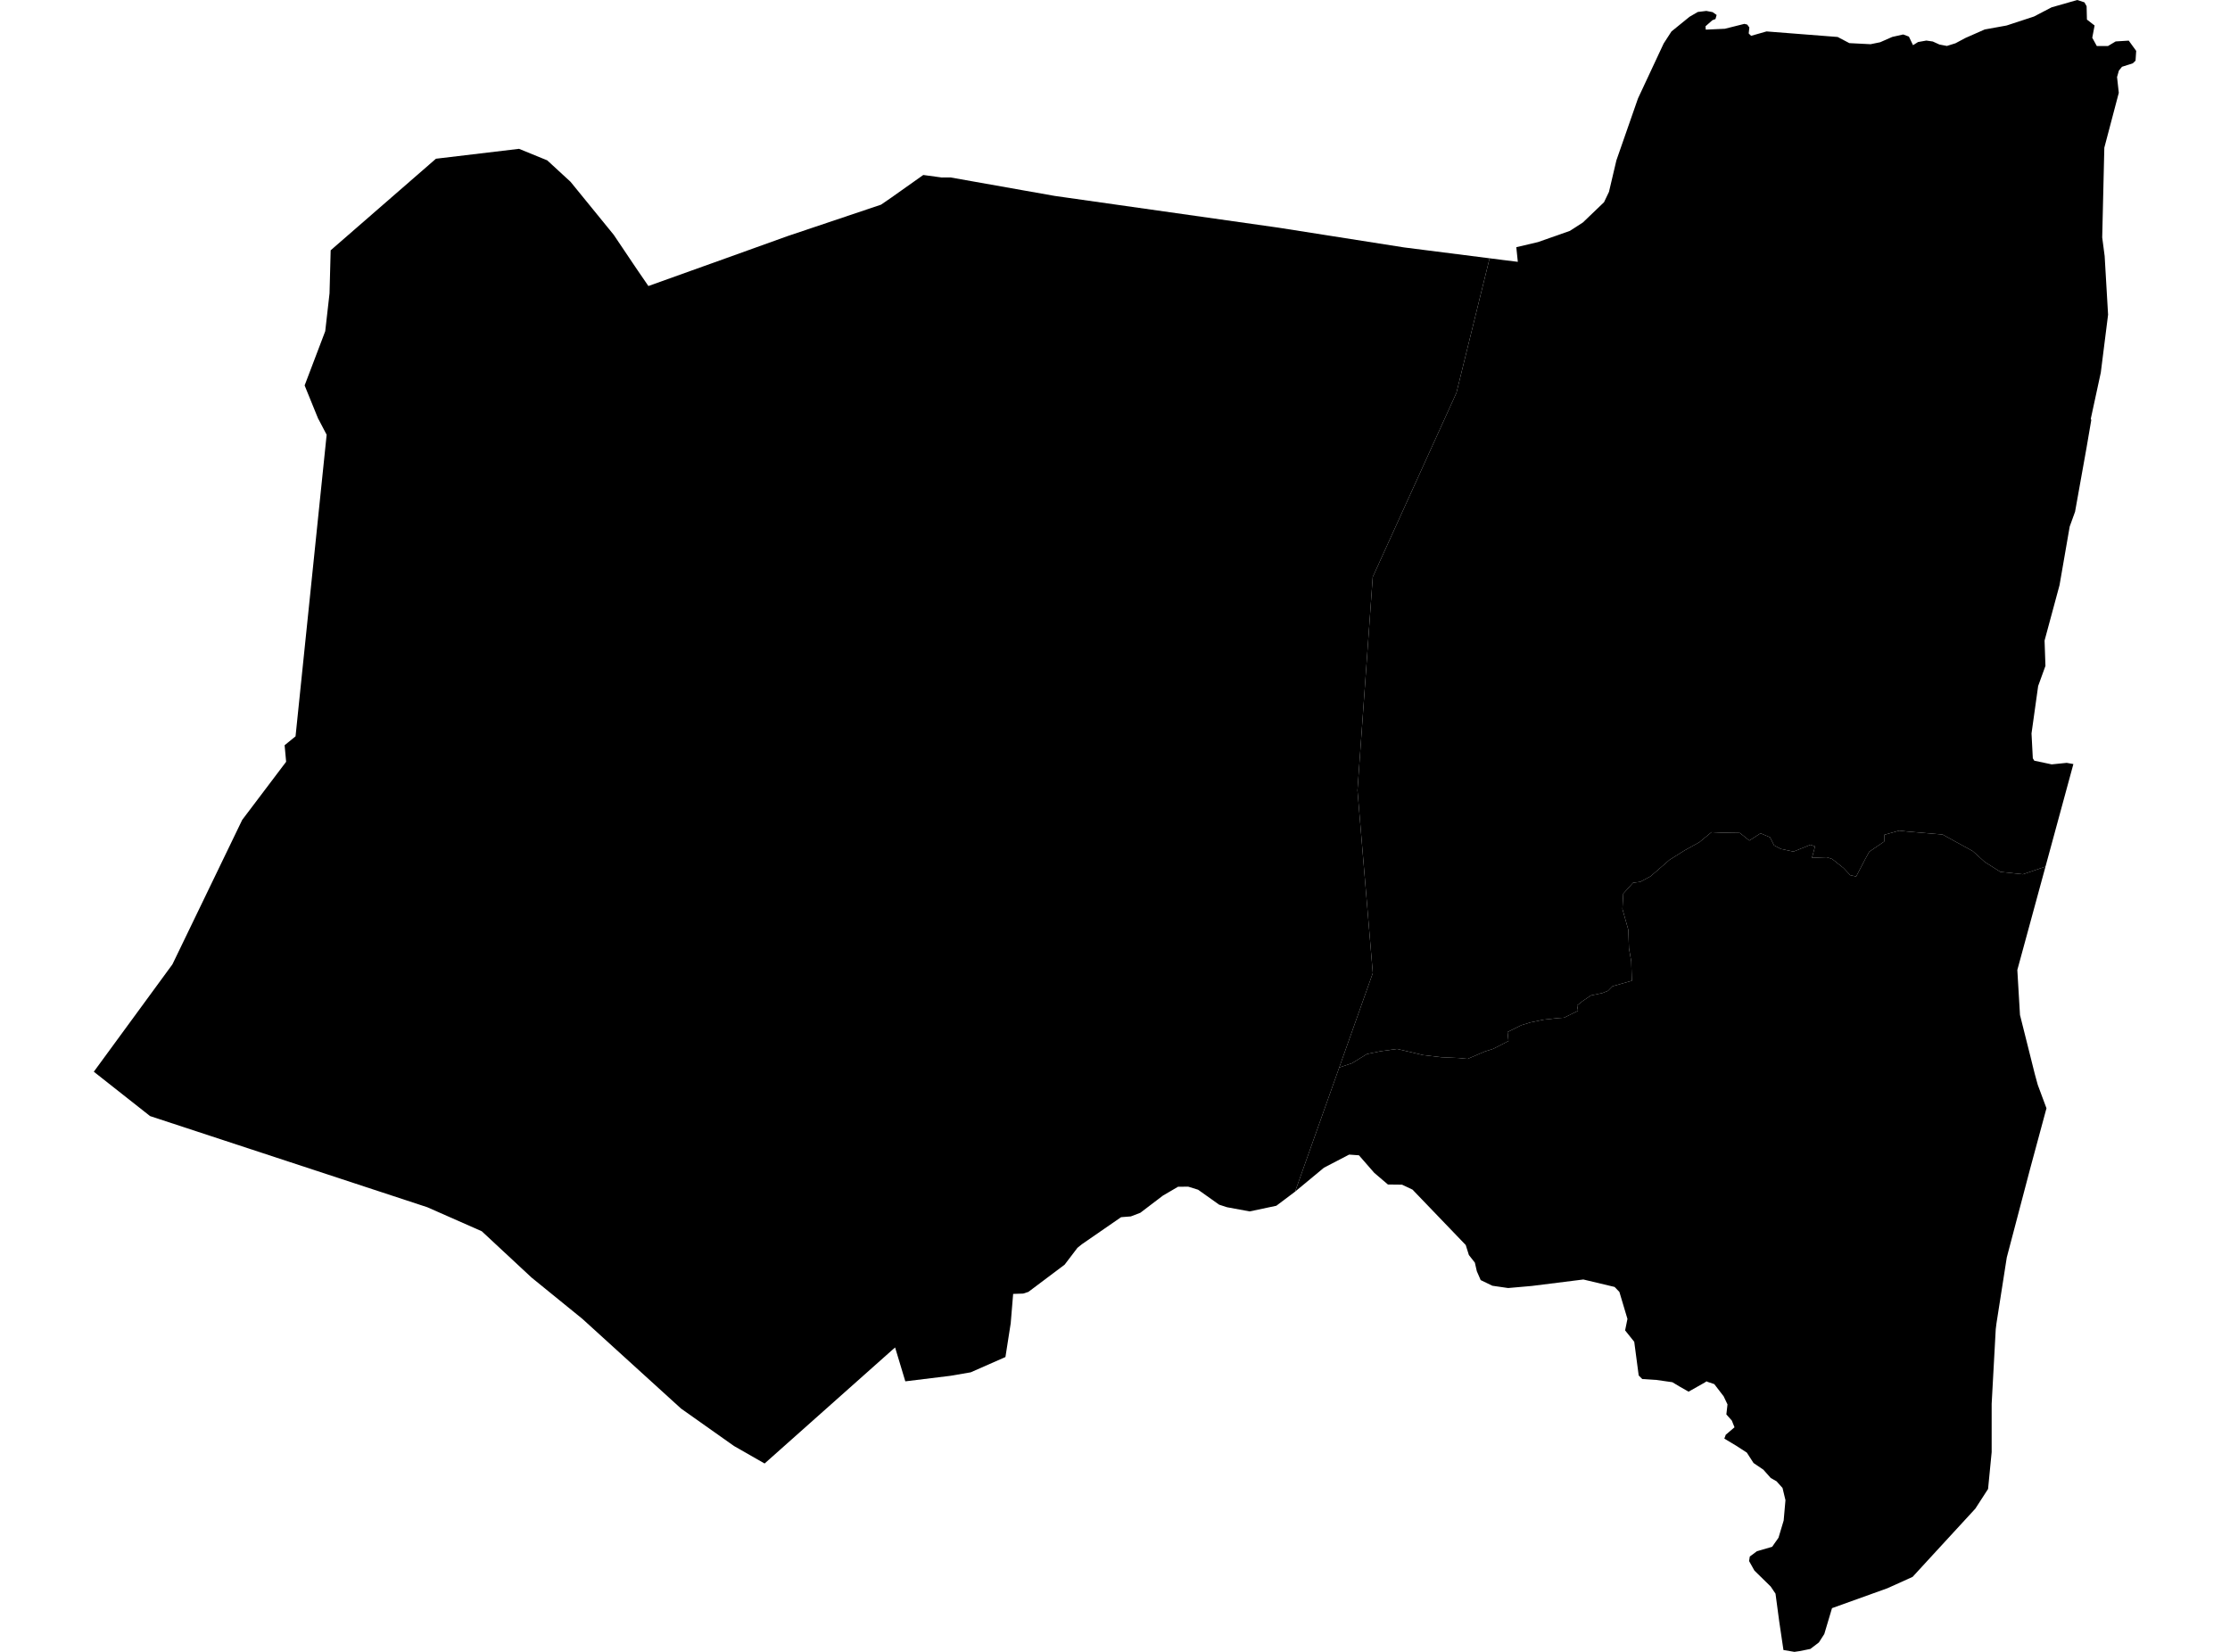 <?xml version='1.0'?>
<svg  baseProfile = 'tiny' width = '540' height = '400' stroke-linecap = 'round' stroke-linejoin = 'round' version='1.1' xmlns='http://www.w3.org/2000/svg'>
<path id='3900901001' title='3900901001'  d='M 360.71 62.545 352.678 95.121 332.414 139.72 328.714 191.389 332.427 235.631 324.302 258.49 313.611 288.551 313.426 288.696 309.068 291.974 302.616 293.344 297.125 292.33 295.216 291.711 290.12 288.09 287.75 287.353 285.274 287.366 281.587 289.525 276.136 293.673 273.832 294.555 271.475 294.74 261.994 301.284 260.901 302.166 257.807 306.235 249.024 312.832 247.76 313.24 245.337 313.319 244.745 320.442 243.468 328.606 235.067 332.306 230.169 333.149 219.226 334.492 216.751 326.289 215.935 327 185.149 354.388 177.736 350.148 164.924 341.089 141.025 319.363 128.727 309.369 116.665 298.15 103.472 292.33 36.344 270.261 22.716 259.517 41.756 233.511 58.65 198.538 69.289 184.462 68.92 180.46 71.567 178.3 79.099 105.274 77.229 101.705 77.058 101.415 76.465 99.967 73.766 93.331 78.756 80.203 79.797 71.038 80.073 60.61 105.565 38.436 125.685 36.039 132.519 38.831 138.155 44.019 148.623 56.87 150.65 59.885 153.35 63.902 154.482 65.574 157.01 69.261 170.494 64.428 172.969 63.546 190.706 57.173 197.21 54.987 213.341 49.562 215.816 47.864 223.572 42.373 224.256 42.465 228.022 42.978 230.155 42.965 248.34 46.191 255.41 47.442 309.423 55.106 309.436 55.106 339.998 59.912 360.71 62.545 Z' />
<path id='3900901002' title='3900901002'  d='M 495.321 209.849 489.856 211.706 484.405 211.126 480.626 208.73 477.703 206.097 474.108 204.121 470.408 202.08 461.797 201.343 459.901 201.132 456.266 202.159 456.266 203.779 452.645 206.241 451.526 208.295 449.472 212.246 448.05 211.93 446.417 210.192 443.678 208.019 442.362 207.584 438.767 207.716 439.517 204.977 438.425 204.556 434.303 206.215 431.248 205.57 429.602 204.714 428.615 202.752 426.324 201.778 423.611 203.542 421.307 201.699 416.619 201.62 414.447 201.514 411.51 203.937 407.929 205.925 404.242 208.243 399.686 212.206 397.197 213.536 395.446 213.76 393.076 216.393 392.971 218.263 392.878 220.12 394.3 225.163 394.458 229.614 395.012 232.787 395.156 237.488 390.482 238.818 389.389 239.924 387.98 240.477 385.254 241.043 383.306 242.36 381.897 243.466 382.121 244.769 378.763 246.428 377.13 246.547 373.851 246.902 370.599 247.574 368.413 248.245 365.056 249.905 365.279 252.09 361.593 253.973 359.525 254.632 355.391 256.409 353.218 256.199 349.084 256.014 344.607 255.488 342.421 254.961 338.286 254 334.257 254.566 330.992 255.237 327.41 257.449 324.302 258.49 332.427 235.631 328.714 191.389 332.414 139.72 352.678 95.121 360.71 62.545 363.225 62.861 363.91 62.953 367.544 63.401 367.176 59.859 372.429 58.621 380.146 55.909 383.306 53.868 388.415 48.97 389.613 46.468 391.417 38.818 396.644 23.833 402.859 10.534 404.742 7.624 409.114 4.069 411.128 2.897 413.196 2.647 414.71 2.936 415.684 3.621 415.408 4.609 414.657 4.898 412.998 6.36 413.051 7.176 417.673 6.966 422.4 5.78 423.098 5.952 423.611 6.65 423.453 8.098 424.033 8.677 427.772 7.611 444.995 8.954 447.826 10.442 452.961 10.705 455.279 10.231 458.215 8.941 460.862 8.348 462.244 8.862 463.245 10.942 464.457 10.178 466.471 9.823 468.025 10.047 469.644 10.784 471.448 11.126 473.516 10.481 475.939 9.191 480.6 7.137 485.906 6.176 492.529 4.003 496.796 1.778 503.011 0 504.749 0.566 505.276 1.501 505.355 4.74 507.211 6.176 506.645 9.138 507.751 11.153 510.463 11.14 512.307 10.034 515.48 9.836 517.284 12.325 517.126 14.695 516.442 15.34 513.848 16.17 513.097 17.091 512.649 18.658 513.071 22.477 509.568 35.763 509.055 57.489 509.647 62.005 510.477 76.2 508.712 90.223 506.289 101.415 506.408 101.705 505.236 108.552 502.484 123.905 501.18 127.513 498.718 141.708 495.097 155.112 495.308 161.248 493.543 166.12 491.937 177.602 492.253 183.62 492.608 184.199 496.822 185.094 500.456 184.726 502.076 185.015 495.321 209.849 Z' />
<path id='3900901003' title='3900901003'  d='M 495.321 209.849 488.5 234.881 489.145 245.77 490.805 252.38 492.74 260.109 493.451 262.703 495.558 268.365 491.595 283.034 485.946 304.497 483.444 320.482 483.273 321.878 482.285 339.943 482.285 351.636 481.416 360.55 478.335 365.317 467.893 376.667 463.14 381.842 457.043 384.594 443.626 389.413 441.756 395.681 440.452 397.709 438.385 399.289 435.791 399.816 434.514 400 431.867 399.552 430.84 392.613 429.945 385.911 428.773 384.173 424.836 380.315 423.545 378.01 423.717 376.918 425.441 375.627 429.128 374.561 430.669 372.362 431.92 368.188 432.354 363.263 431.643 360.313 430.195 358.694 428.799 357.904 426.995 355.876 424.625 354.27 422.992 351.741 420.504 350.135 417.554 348.357 417.897 347.422 420.016 345.619 419.371 343.999 418.041 342.498 418.318 340.075 417.383 338.113 415.118 335.164 413.433 334.597 413.262 334.479 412.801 334.782 408.89 336.994 406.586 335.677 404.966 334.703 401.095 334.15 397.685 333.939 396.815 333.07 395.736 324.919 393.524 322.154 394.09 319.376 392.141 312.845 390.982 311.633 383.411 309.829 370.902 311.396 365.2 311.897 361.382 311.344 358.551 309.974 357.616 307.828 357.142 305.748 355.694 303.904 354.93 301.481 342.039 288.064 339.498 286.865 336.087 286.826 332.782 284.008 329.069 279.755 326.699 279.584 320.602 282.757 313.611 288.551 324.302 258.49 327.41 257.449 330.992 255.237 334.257 254.566 338.286 254 342.421 254.961 344.607 255.488 349.084 256.014 353.218 256.199 355.391 256.409 359.525 254.632 361.593 253.973 365.279 252.09 365.056 249.905 368.413 248.245 370.599 247.574 373.851 246.902 377.13 246.547 378.763 246.428 382.121 244.769 381.897 243.466 383.306 242.36 385.254 241.043 387.98 240.477 389.389 239.924 390.482 238.818 395.156 237.488 395.012 232.787 394.458 229.614 394.3 225.163 392.878 220.12 392.971 218.263 393.076 216.393 395.446 213.76 397.197 213.536 399.686 212.206 404.242 208.243 407.929 205.925 411.51 203.937 414.447 201.514 416.619 201.62 421.307 201.699 423.611 203.542 426.324 201.778 428.615 202.752 429.602 204.714 431.248 205.57 434.303 206.215 438.425 204.556 439.517 204.977 438.767 207.716 442.362 207.584 443.678 208.019 446.417 210.192 448.05 211.93 449.472 212.246 451.526 208.295 452.645 206.241 456.266 203.779 456.266 202.159 459.901 201.132 461.797 201.343 470.408 202.08 474.108 204.121 477.703 206.097 480.626 208.73 484.405 211.126 489.856 211.706 495.321 209.849 Z' />
</svg>